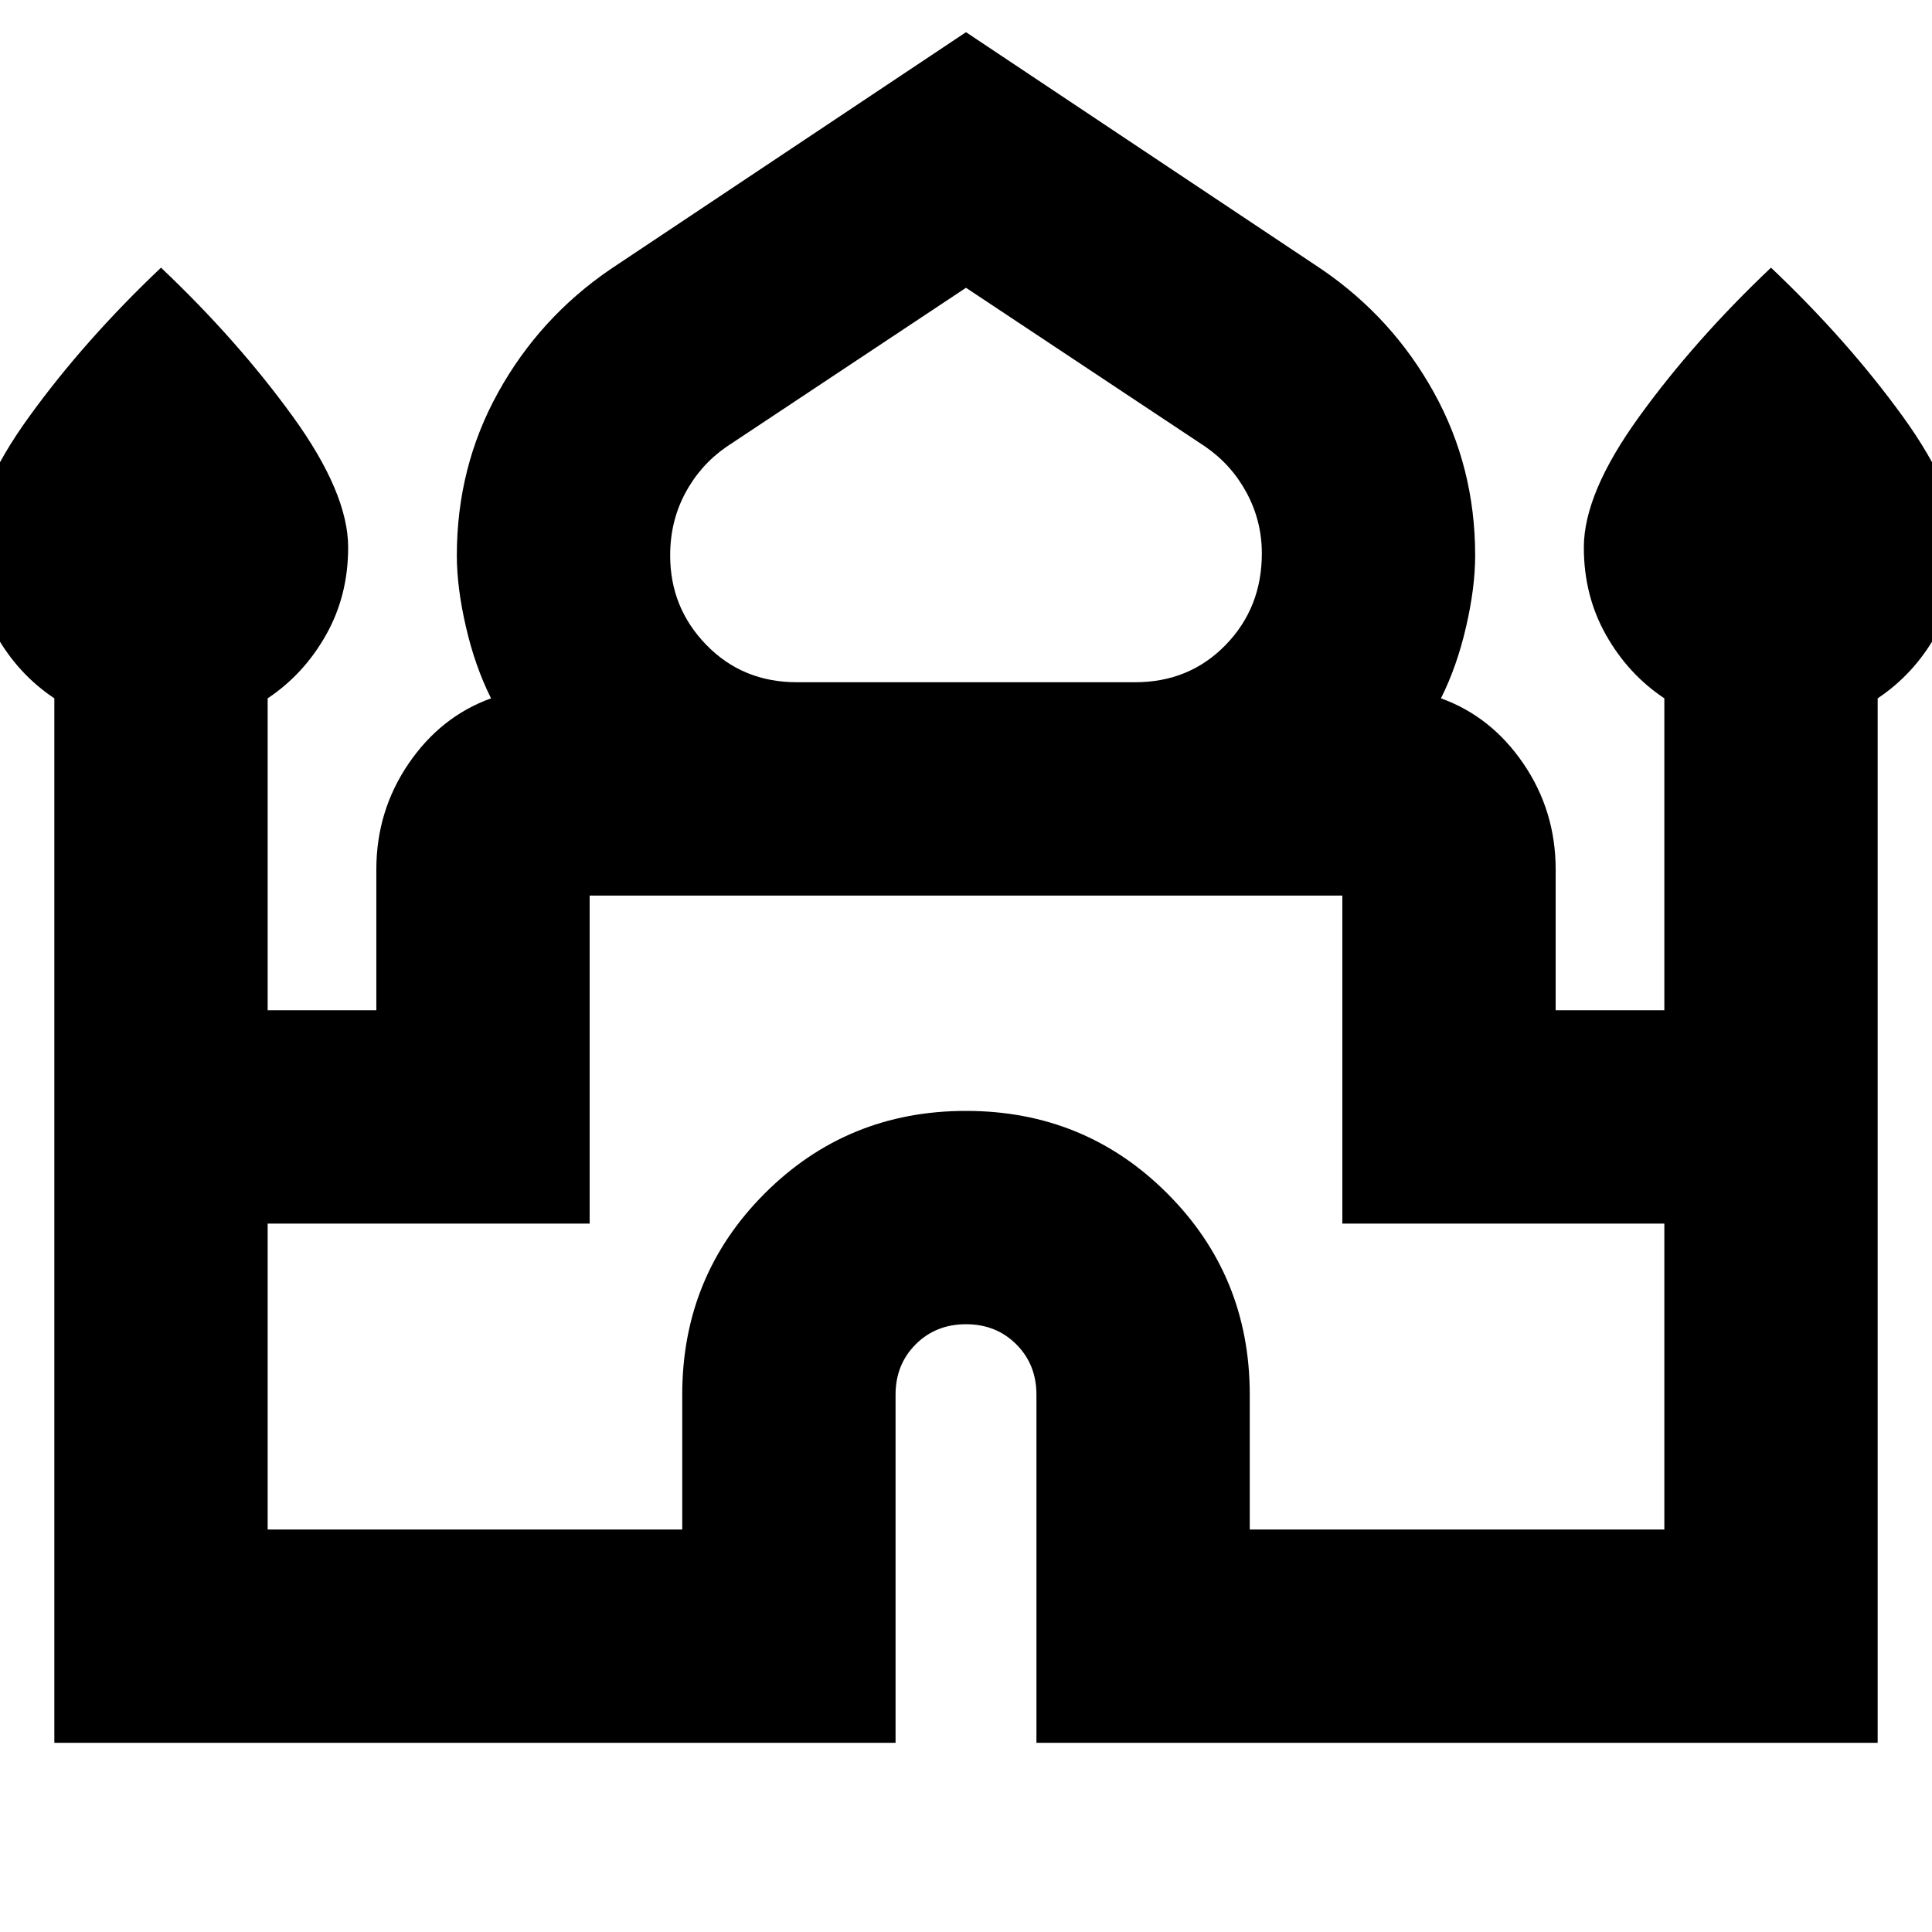 <svg xmlns="http://www.w3.org/2000/svg" height="24" width="24"><path d="M0.675 21.65V8.675Q0.225 8.375 -0.05 7.887Q-0.325 7.4 -0.325 6.8Q-0.325 6.125 0.363 5.175Q1.05 4.225 2 3.325Q2.95 4.225 3.638 5.175Q4.325 6.125 4.325 6.8Q4.325 7.4 4.05 7.887Q3.775 8.375 3.325 8.675V12.55H4.675V10.8Q4.675 10.075 5.075 9.487Q5.475 8.9 6.1 8.675Q5.9 8.275 5.788 7.787Q5.675 7.3 5.675 6.9Q5.675 5.8 6.188 4.875Q6.7 3.95 7.575 3.35L12 0.4L16.425 3.35Q17.3 3.95 17.812 4.875Q18.325 5.8 18.325 6.9Q18.325 7.3 18.212 7.787Q18.1 8.275 17.9 8.675Q18.525 8.9 18.925 9.487Q19.325 10.075 19.325 10.8V12.55H20.675V8.675Q20.225 8.375 19.95 7.887Q19.675 7.4 19.675 6.8Q19.675 6.125 20.363 5.175Q21.05 4.225 22 3.325Q22.95 4.225 23.638 5.175Q24.325 6.125 24.325 6.8Q24.325 7.4 24.05 7.887Q23.775 8.375 23.325 8.675V21.65H12.875V17.325Q12.875 16.95 12.625 16.7Q12.375 16.45 12 16.45Q11.625 16.45 11.375 16.7Q11.125 16.95 11.125 17.325V21.65ZM9.9 8.475H14.1Q14.775 8.475 15.225 8.012Q15.675 7.55 15.675 6.875Q15.675 6.475 15.488 6.125Q15.3 5.775 14.975 5.55L12 3.575L9.025 5.55Q8.7 5.775 8.513 6.125Q8.325 6.475 8.325 6.9Q8.325 7.55 8.775 8.012Q9.225 8.475 9.9 8.475ZM3.325 19H8.475V17.325Q8.475 15.85 9.5 14.825Q10.525 13.8 12 13.8Q13.475 13.8 14.5 14.825Q15.525 15.85 15.525 17.325V19H20.675V15.2H16.675V11.125Q16.675 11.125 16.675 11.125Q16.675 11.125 16.675 11.125H7.325Q7.325 11.125 7.325 11.125Q7.325 11.125 7.325 11.125V15.2H3.325ZM12 11.125Q12 11.125 12 11.125Q12 11.125 12 11.125Q12 11.125 12 11.125Q12 11.125 12 11.125Q12 11.125 12 11.125Q12 11.125 12 11.125Q12 11.125 12 11.125Q12 11.125 12 11.125ZM12 8.475Q12 8.475 12 8.475Q12 8.475 12 8.475Q12 8.475 12 8.475Q12 8.475 12 8.475Q12 8.475 12 8.475Q12 8.475 12 8.475Q12 8.475 12 8.475Q12 8.475 12 8.475ZM12 8.675Q12 8.675 12 8.675Q12 8.675 12 8.675Q12 8.675 12 8.675Q12 8.675 12 8.675Q12 8.675 12 8.675Q12 8.675 12 8.675Q12 8.675 12 8.675Q12 8.675 12 8.675Z"/></svg>